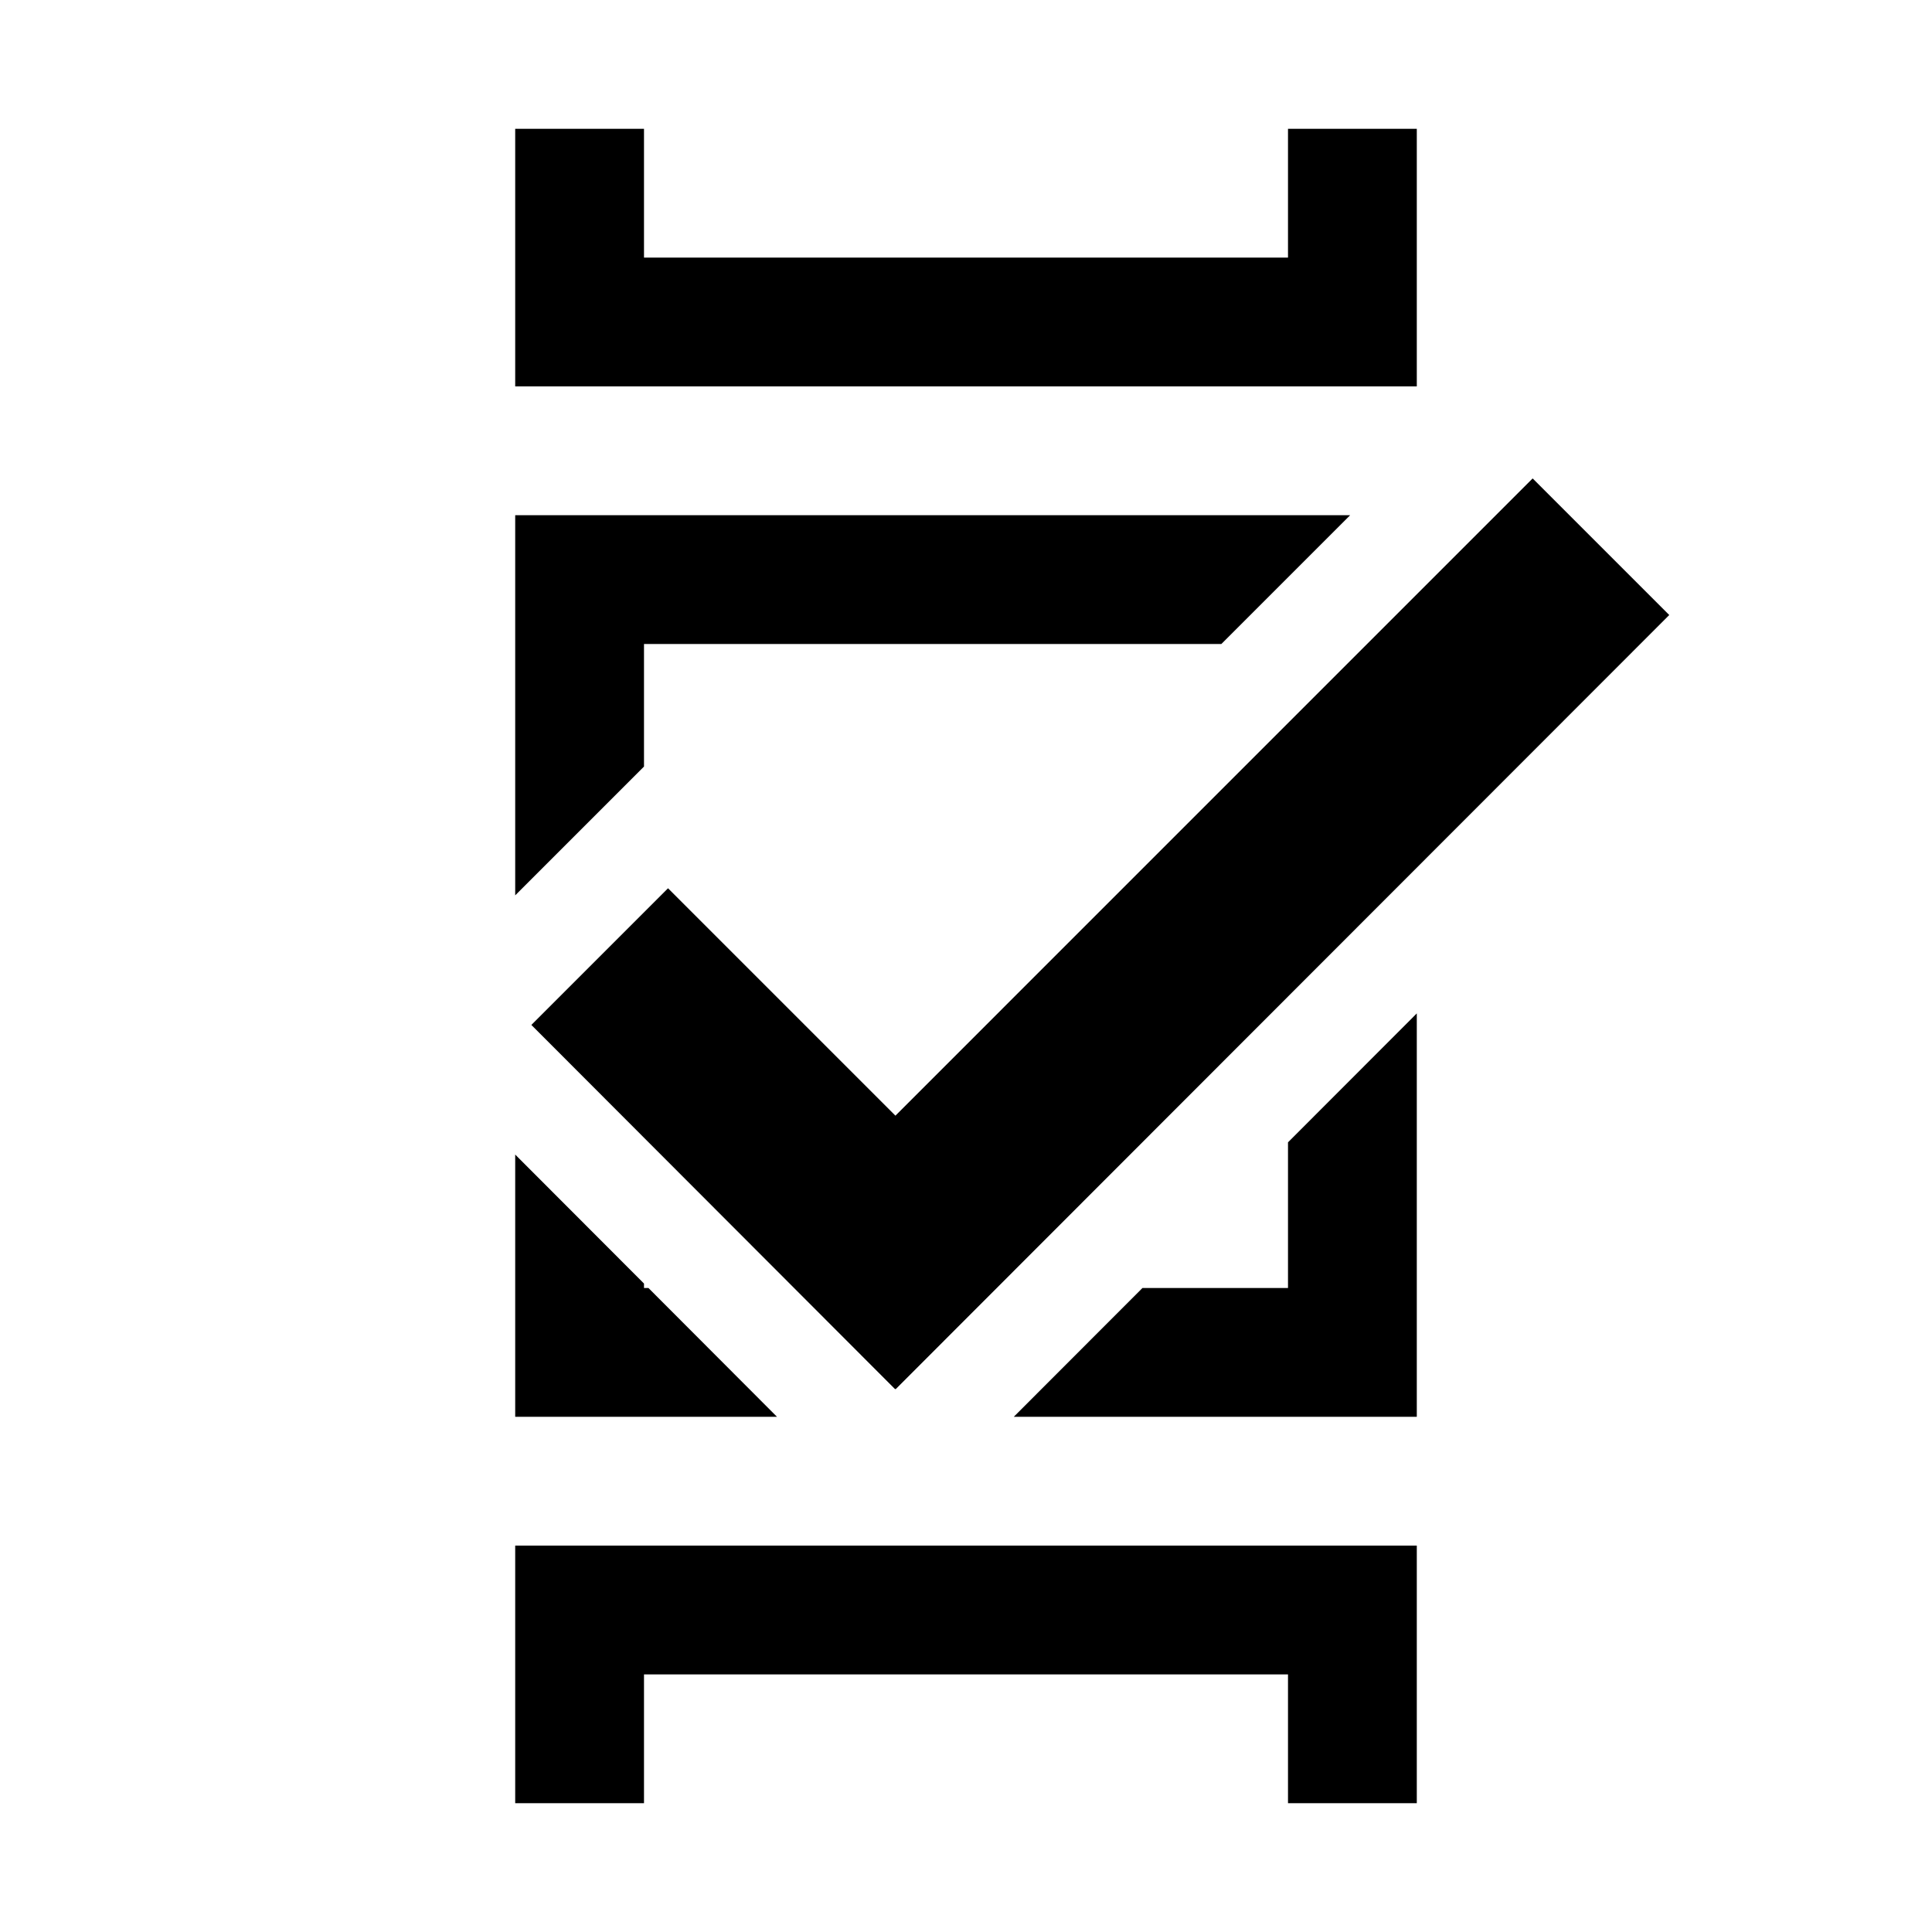 <?xml version="1.0" encoding="UTF-8"?>
<!DOCTYPE svg PUBLIC "-//W3C//DTD SVG 1.1 Tiny//EN" "http://www.w3.org/Graphics/SVG/1.1/DTD/svg11-tiny.dtd">
<svg baseProfile="tiny" height="30px" version="1.1" viewBox="0 0 30 30" width="30px" x="0px" xmlns="http://www.w3.org/2000/svg" xmlns:xlink="http://www.w3.org/1999/xlink" y="0px">
<polygon points="20,17.738 20,20 17.74,20 15.742,22 22,22 22,15.736 "/>
<polygon points="10,11.903 10,10 18.965,10 20.965,8 8,8 8,13.903 "/>
<polygon points="10.069,20 10,20 10,19.931 8,17.928 8,22 12.065,22 "/>
<polygon points="25.92,9.55 23.799,7.429 13.904,17.324 10.373,13.793 8.251,15.915 13.899,21.571 13.903,21.566 13.908,21.571 "/>
<polygon points="20,2 20,4 10,4 10,2 8,2 8,6 22,6 22,2 "/>
<polygon points="8,24 8,28 10,28 10,26 20,26 20,28 22,28 22,24 "/>
<rect fill="none" height="30" width="30"/>
</svg>
